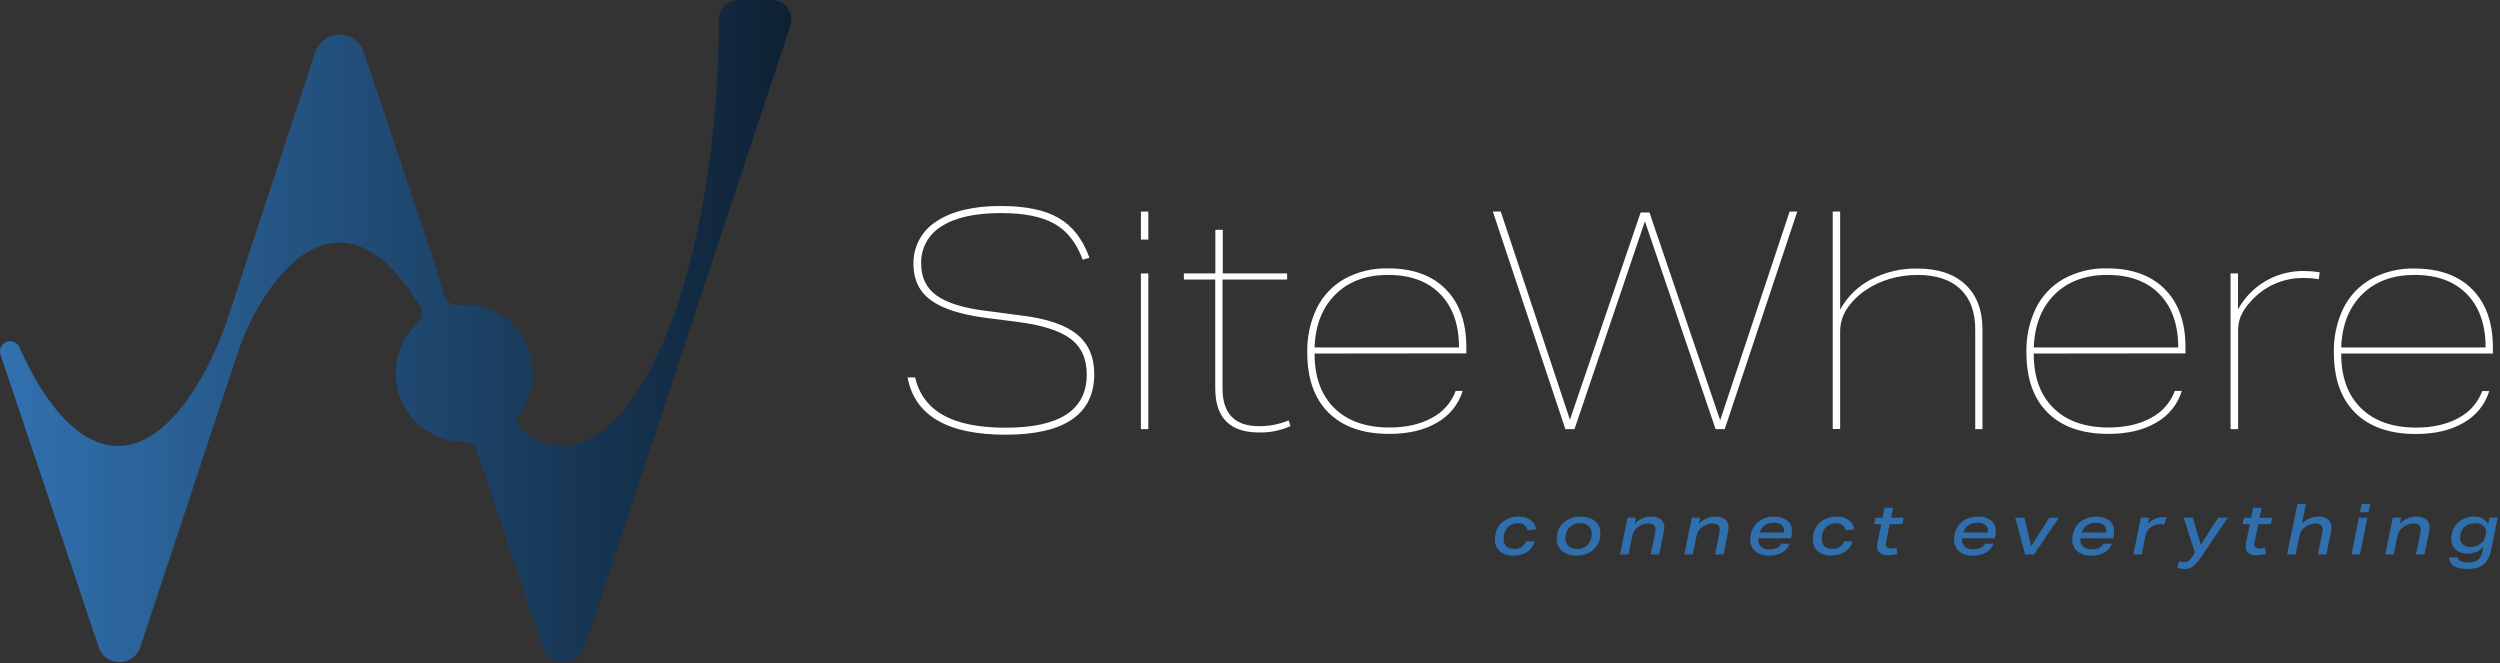<?xml version="1.0" encoding="UTF-8"?>
<svg width="1010px" height="268px" viewBox="0 0 1010 268" version="1.1" xmlns="http://www.w3.org/2000/svg" xmlns:xlink="http://www.w3.org/1999/xlink">
    <rect x="0" y="0" width="1010" height="268" fill="#333333" stroke="none"/>
    <title>Group</title>
    <defs>
        <linearGradient x1="0%" y1="49.989%" x2="99.997%" y2="49.989%" id="linearGradient-1">
            <stop stop-color="#3171B0" offset="0%"></stop>
            <stop stop-color="#0E2133" offset="100%"></stop>
        </linearGradient>
    </defs>
    <g id="Page-1" stroke="none" stroke-width="1" fill="none" fill-rule="evenodd">
        <g id="Group" transform="translate(-0, -0.004)" fill-rule="nonzero">
            <path d="M437.41,104.924 C434.95,98.191 431.174,93.367 426.08,90.454 C420.987,87.541 413.767,86.084 404.42,86.084 C393.987,86.084 386.004,87.851 380.47,91.384 C375.114,94.564 371.925,100.419 372.16,106.644 C372.16,112.144 374.234,116.391 378.38,119.384 C382.527,122.377 389.194,124.451 398.38,125.604 L412.53,127.454 C422.797,128.687 430.287,131.204 435,135.004 C439.714,138.804 442.074,144.177 442.08,151.124 C442.08,159.251 439.08,165.364 433.08,169.464 C427.08,173.564 418.154,175.617 406.3,175.624 C382.747,175.624 369.534,167.911 366.66,152.484 L369.74,152.484 C371.088,159.008 375.26,164.597 381.13,167.744 C387.13,171.117 395.52,172.801 406.3,172.794 C428.14,172.794 439.057,165.614 439.05,151.254 C439.05,144.934 436.854,140.131 432.46,136.844 C428.067,133.557 420.814,131.277 410.7,130.004 L398.14,128.404 C388.04,127.071 380.674,124.691 376.04,121.264 C371.407,117.837 369.074,113.037 369.04,106.864 C368.811,99.817 372.35,93.18 378.33,89.444 C384.53,85.304 393.197,83.231 404.33,83.224 C414.33,83.224 422.127,84.844 427.72,88.084 C433.314,91.324 437.457,96.681 440.15,104.154 L437.41,104.924 Z" id="Path" fill="#FFFFFF"></path>
            <path d="M460.92,85.474 L463.92,85.474 L463.92,96.794 L460.92,96.794 L460.92,85.474 Z M460.92,110.474 L463.92,110.474 L463.92,173.374 L460.92,173.374 L460.92,110.474 Z" id="Shape" fill="#FFFFFF"></path>
            <path d="M521.37,172.134 C517.392,173.939 513.058,174.824 508.69,174.724 C496.87,174.724 490.96,168.774 490.96,156.874 L490.96,112.924 L478.28,112.924 L478.28,110.464 L491,110.464 L491,92.854 L494,92.854 L494,110.464 L520,110.464 L520,112.924 L493.9,112.924 L493.9,156.924 C493.9,167.104 498.827,172.191 508.68,172.184 C512.775,172.199 516.832,171.407 520.62,169.854 L521.37,172.134 Z" id="Path" fill="#FFFFFF"></path>
            <path d="M531.09,142.834 C531.09,152.274 533.737,159.607 539.03,164.834 C544.324,170.061 551.73,172.687 561.25,172.714 C568.057,172.714 573.804,171.421 578.49,168.834 C582.934,166.524 586.356,162.642 588.09,157.944 L590.92,157.944 C589.247,163.381 585.544,167.965 580.58,170.744 C575.407,173.784 568.964,175.301 561.25,175.294 C550.67,175.294 542.504,172.444 536.75,166.744 C530.997,161.044 528.127,152.937 528.14,142.424 C527.984,136.201 529.314,130.03 532.02,124.424 C534.501,119.442 538.425,115.323 543.28,112.604 C548.642,109.707 554.669,108.266 560.76,108.424 C570.76,108.424 578.537,111.234 584.09,116.854 C589.644,122.474 592.414,130.291 592.4,140.304 L592.4,142.764 L531.09,142.834 Z M589.44,140.374 C589.44,131.187 586.917,124.007 581.87,118.834 C576.824,113.661 569.787,111.074 560.76,111.074 C551.9,111.074 544.82,113.701 539.52,118.954 C534.22,124.207 531.41,131.347 531.09,140.374 L589.44,140.374 Z" id="Shape" fill="#FFFFFF"></path>
            <polygon id="Path" fill="#FFFFFF" points="693.1 173.374 664.54 89.414 636.1 173.374 632.41 173.374 603.11 85.474 606.31 85.474 634.25 169.554 662.82 85.844 666.38 85.844 694.95 169.794 723.01 85.474 726.09 85.474 696.79 173.374"></polygon>
            <path d="M798,173.364 L798,133.114 C798,126.054 796,120.617 792,116.804 C788,112.991 782.217,111.081 774.65,111.074 C770.856,111.068 767.081,111.607 763.44,112.674 C759.981,113.673 756.7,115.212 753.72,117.234 C750.643,119.269 748.016,121.914 746,125.004 C744.35,127.605 743.457,130.614 743.42,133.694 L743.42,173.324 L740.42,173.324 L740.42,85.474 L743.42,85.474 L743.42,125.114 C746.251,119.899 750.581,115.653 755.85,112.924 C761.621,109.902 768.058,108.379 774.57,108.494 C782.937,108.494 789.42,110.647 794.02,114.954 C798.62,119.261 800.917,125.314 800.91,133.114 L800.91,173.364 L798,173.364 Z" id="Path" fill="#FFFFFF"></path>
            <path d="M821.62,142.834 C821.62,152.274 824.267,159.607 829.56,164.834 C834.854,170.061 842.26,172.687 851.78,172.714 C858.594,172.714 864.34,171.421 869.02,168.834 C873.464,166.524 876.886,162.642 878.62,157.944 L881.45,157.944 C879.777,163.381 876.074,167.965 871.11,170.744 C865.944,173.784 859.5,175.301 851.78,175.294 C841.194,175.294 833.027,172.444 827.28,166.744 C821.534,161.044 818.664,152.937 818.67,142.424 C818.516,136.202 819.842,130.033 822.54,124.424 C825.025,119.442 828.952,115.323 833.81,112.604 C839.172,109.707 845.199,108.266 851.29,108.424 C861.29,108.424 869.067,111.234 874.62,116.854 C880.174,122.474 882.944,130.291 882.93,140.304 L882.93,142.764 L821.62,142.834 Z M880,140.374 C880,131.187 877.477,124.007 872.43,118.834 C867.384,113.661 860.347,111.074 851.32,111.074 C842.46,111.074 835.38,113.701 830.08,118.954 C824.78,124.207 821.97,131.347 821.65,140.374 L880,140.374 Z" id="Shape" fill="#FFFFFF"></path>
            <path d="M901.15,173.364 L901.15,110.464 L904.15,110.464 L904.15,125.004 C909.479,115.267 919.772,109.292 930.87,109.494 C932.973,109.502 935.072,109.665 937.15,109.984 L936.78,112.824 C934.831,112.466 932.852,112.298 930.87,112.324 C922.451,112.127 914.394,115.747 908.95,122.174 C907.386,123.859 906.118,125.796 905.2,127.904 C904.498,129.773 904.159,131.758 904.2,133.754 L904.2,173.384 L901.15,173.364 Z" id="Path" fill="#FFFFFF"></path>
            <path d="M945.84,142.834 C945.84,152.274 948.487,159.607 953.78,164.834 C959.074,170.061 966.48,172.701 976,172.754 C982.807,172.754 988.55,171.461 993.23,168.874 C997.674,166.564 1001.096,162.682 1002.83,157.984 L1005.67,157.984 C1003.993,163.422 1000.287,168.005 995.32,170.784 C990.147,173.824 983.707,175.341 976,175.334 C965.414,175.334 957.247,172.484 951.5,166.784 C945.754,161.084 942.88,152.977 942.88,142.464 C942.724,136.241 944.054,130.07 946.76,124.464 C949.24,119.496 953.156,115.388 958,112.674 C963.365,109.777 969.395,108.336 975.49,108.494 C985.49,108.494 993.264,111.304 998.81,116.924 C1004.357,122.544 1007.127,130.361 1007.12,140.374 L1007.12,142.834 L945.84,142.834 Z M1004.19,140.374 C1004.19,131.187 1001.667,124.007 996.62,118.834 C991.574,113.661 984.537,111.074 975.51,111.074 C966.637,111.074 959.557,113.701 954.27,118.954 C948.984,124.207 946.174,131.347 945.84,140.374 L1004.19,140.374 Z" id="Shape" fill="#FFFFFF"></path>
            <path d="M611.42,224.464 C609.44,224.58 607.487,223.957 605.94,222.714 C604.586,221.467 603.853,219.683 603.94,217.844 C603.914,216.212 604.318,214.601 605.11,213.174 C605.903,211.781 607.08,210.646 608.5,209.904 C610.069,209.081 611.82,208.668 613.59,208.704 C615.286,208.631 616.959,209.108 618.36,210.064 C619.596,210.96 620.404,212.329 620.59,213.844 L617.1,214.294 C616.827,212.462 615.151,211.175 613.31,211.384 C612.261,211.367 611.225,211.629 610.31,212.144 C609.423,212.653 608.703,213.411 608.24,214.324 C607.714,215.357 607.453,216.505 607.48,217.664 C607.394,218.797 607.794,219.913 608.58,220.734 C609.469,221.47 610.611,221.829 611.76,221.734 C613.845,221.925 615.799,220.696 616.53,218.734 L620,218.734 C619.54,220.469 618.476,221.983 617,223.004 C615.343,224.03 613.418,224.538 611.47,224.464" id="Path" fill="#306FAE"></path>
            <path d="M636.84,224.464 C635.425,224.491 634.02,224.215 632.72,223.654 C631.585,223.154 630.612,222.347 629.91,221.324 C629.23,220.271 628.882,219.038 628.91,217.784 C628.881,216.144 629.289,214.525 630.09,213.094 C630.895,211.72 632.074,210.603 633.49,209.874 C635.088,209.065 636.86,208.664 638.65,208.704 C640.062,208.678 641.464,208.955 642.76,209.514 C643.9,210.008 644.874,210.816 645.57,211.844 C646.255,212.895 646.604,214.13 646.57,215.384 C646.601,217.021 646.194,218.637 645.39,220.064 C644.592,221.446 643.411,222.567 641.99,223.294 C640.396,224.102 638.627,224.503 636.84,224.464 M637.06,221.784 C638.684,221.863 640.265,221.257 641.42,220.114 C642.532,218.887 643.111,217.268 643.03,215.614 C643.089,214.449 642.636,213.317 641.79,212.514 C640.848,211.723 639.64,211.319 638.41,211.384 C636.787,211.305 635.206,211.911 634.05,213.054 C632.939,214.282 632.36,215.9 632.44,217.554 C632.382,218.719 632.835,219.851 633.68,220.654 C634.623,221.445 635.831,221.849 637.06,221.784" id="Shape" fill="#306FAE"></path>
            <path d="M657.54,209.154 L660.91,209.154 L660.39,211.584 C661.268,210.675 662.319,209.951 663.48,209.454 C664.634,208.959 665.875,208.704 667.13,208.704 C668.504,208.628 669.861,209.031 670.97,209.844 C671.91,210.597 672.437,211.751 672.39,212.954 C672.376,213.694 672.289,214.431 672.13,215.154 L670.33,224.004 L666.9,224.004 L668.67,215.294 C668.773,214.844 668.83,214.385 668.84,213.924 C668.886,213.234 668.609,212.562 668.09,212.104 C667.447,211.642 666.661,211.419 665.87,211.474 C665.1,211.478 664.338,211.624 663.62,211.904 C662.863,212.181 662.159,212.587 661.54,213.104 C661.023,213.514 660.574,214.004 660.21,214.554 C659.864,215.064 659.626,215.639 659.51,216.244 L657.94,224.004 L654.51,224.004 L657.54,209.154 Z" id="Path" fill="#306FAE"></path>
            <path d="M683.49,209.154 L686.86,209.154 L686.35,211.584 C688.112,209.747 690.545,208.707 693.09,208.704 C694.463,208.633 695.819,209.035 696.93,209.844 C697.867,210.598 698.391,211.752 698.34,212.954 C698.331,213.694 698.244,214.432 698.08,215.154 L696.29,224.004 L692.86,224.004 L694.63,215.294 C694.728,214.843 694.785,214.385 694.8,213.924 C694.847,213.232 694.565,212.558 694.04,212.104 C693.4,211.642 692.618,211.419 691.83,211.474 C691.06,211.478 690.298,211.624 689.58,211.904 C688.82,212.18 688.112,212.586 687.49,213.104 C686.978,213.52 686.53,214.008 686.16,214.554 C685.822,215.068 685.585,215.642 685.46,216.244 L683.89,224.004 L680.47,224.004 L683.49,209.154 Z" id="Path" fill="#306FAE"></path>
            <path d="M714.65,224.464 C712.653,224.583 710.681,223.964 709.11,222.724 C707.749,221.511 707.013,219.745 707.11,217.924 C707.105,216.62 707.36,215.328 707.86,214.124 C708.339,212.978 709.066,211.953 709.99,211.124 C711.864,209.479 714.299,208.619 716.79,208.724 C718.663,208.623 720.514,209.171 722.03,210.274 C723.305,211.304 724.017,212.877 723.95,214.514 C723.957,215.091 723.91,215.666 723.81,216.234 L723.61,217.464 L710.36,217.464 C710.345,217.67 710.345,217.878 710.36,218.084 C710.297,219.17 710.736,220.224 711.55,220.944 C712.522,221.669 713.721,222.024 714.93,221.944 C715.962,221.977 716.988,221.775 717.93,221.354 C718.694,221.002 719.31,220.393 719.67,219.634 L723,219.634 C722.483,221.168 721.414,222.455 720,223.244 C718.335,224.129 716.465,224.557 714.58,224.484 M720.66,215.174 C720.698,215.03 720.721,214.883 720.73,214.734 C720.73,214.584 720.73,214.454 720.73,214.314 C720.795,213.42 720.408,212.553 719.7,212.004 C718.814,211.415 717.763,211.125 716.7,211.174 C715.377,211.115 714.068,211.464 712.95,212.174 C711.955,212.885 711.246,213.927 710.95,215.114 L720.66,215.174 Z" id="Shape" fill="#306FAE"></path>
            <path d="M739.89,224.464 C737.907,224.583 735.95,223.959 734.4,222.714 C733.046,221.467 732.313,219.683 732.4,217.844 C732.374,216.212 732.778,214.601 733.57,213.174 C734.374,211.776 735.565,210.64 737,209.904 C738.572,209.08 740.326,208.667 742.1,208.704 C743.793,208.629 745.464,209.106 746.86,210.064 C748.096,210.96 748.904,212.329 749.09,213.844 L745.61,214.294 C745.332,212.46 743.653,211.175 741.81,211.384 C740.761,211.371 739.727,211.633 738.81,212.144 C737.927,212.659 737.209,213.415 736.74,214.324 C736.223,215.36 735.965,216.506 735.99,217.664 C735.902,218.796 736.298,219.912 737.08,220.734 C737.974,221.468 739.118,221.827 740.27,221.734 C742.355,221.925 744.309,220.696 745.04,218.734 L748.49,218.734 C747.999,220.452 746.91,221.938 745.42,222.924 C743.768,223.951 741.845,224.46 739.9,224.384" id="Path" fill="#306FAE"></path>
            <path d="M762.87,224.324 C759.864,224.324 758.36,223.134 758.36,220.754 C758.367,220.139 758.434,219.526 758.56,218.924 L760.02,211.754 L757.13,211.754 L757.68,209.164 L760.56,209.164 L761.36,205.164 L764.79,205.164 L763.99,209.164 L769.07,209.164 L768.53,211.754 L763.44,211.754 L762,219.004 C761.929,219.333 761.892,219.668 761.89,220.004 C761.89,221.074 762.57,221.604 763.89,221.604 C764.655,221.586 765.414,221.472 766.15,221.264 L766.58,223.754 C765.372,224.107 764.12,224.288 762.86,224.294" id="Path" fill="#306FAE"></path>
            <path d="M797,224.464 C795.003,224.583 793.031,223.964 791.46,222.724 C790.099,221.511 789.363,219.745 789.46,217.924 C789.455,216.62 789.71,215.328 790.21,214.124 C790.689,212.978 791.416,211.953 792.34,211.124 C794.214,209.479 796.649,208.619 799.14,208.724 C801.013,208.623 802.864,209.171 804.38,210.274 C805.658,211.303 806.373,212.875 806.31,214.514 C806.314,215.091 806.264,215.667 806.16,216.234 L805.96,217.464 L792.68,217.464 C792.667,217.671 792.667,217.878 792.68,218.084 C792.614,219.168 793.049,220.222 793.86,220.944 C794.832,221.669 796.031,222.024 797.24,221.944 C798.272,221.977 799.298,221.775 800.24,221.354 C801.004,221.002 801.62,220.393 801.98,219.634 L805.38,219.634 C804.863,221.168 803.794,222.455 802.38,223.244 C800.715,224.129 798.845,224.557 796.96,224.484 M803.04,215.174 C803.078,215.03 803.101,214.883 803.11,214.734 C803.11,214.584 803.11,214.454 803.11,214.314 C803.156,213.406 802.738,212.536 802,212.004 C801.114,211.415 800.063,211.125 799,211.174 C797.677,211.115 796.368,211.464 795.25,212.174 C794.255,212.885 793.546,213.927 793.25,215.114 L803.04,215.174 Z" id="Shape" fill="#306FAE"></path>
            <polygon id="Path" fill="#306FAE" points="814.18 209.164 817.84 209.164 820.55 220.694 827.92 209.164 831.77 209.164 821.75 224.004 818.13 224.004"></polygon>
            <path d="M844.77,224.464 C842.773,224.583 840.801,223.964 839.23,222.724 C837.869,221.511 837.133,219.745 837.23,217.924 C837.225,216.62 837.48,215.328 837.98,214.124 C838.459,212.978 839.186,211.953 840.11,211.124 C841.984,209.479 844.419,208.619 846.91,208.724 C848.783,208.623 850.634,209.171 852.15,210.274 C853.425,211.304 854.137,212.877 854.07,214.514 C854.077,215.091 854.03,215.666 853.93,216.234 L853.73,217.464 L840.48,217.464 C840.465,217.67 840.465,217.878 840.48,218.084 C840.417,219.17 840.856,220.224 841.67,220.944 C842.642,221.669 843.841,222.024 845.05,221.944 C846.082,221.977 847.108,221.775 848.05,221.354 C848.814,221.002 849.43,220.393 849.79,219.634 L853.19,219.634 C852.673,221.168 851.604,222.455 850.19,223.244 C848.525,224.129 846.655,224.557 844.77,224.484 M850.85,215.174 C850.888,215.03 850.911,214.883 850.92,214.734 C850.92,214.584 850.92,214.454 850.92,214.314 C850.956,213.416 850.539,212.56 849.81,212.034 C848.924,211.445 847.873,211.155 846.81,211.204 C845.487,211.145 844.178,211.494 843.06,212.204 C842.065,212.915 841.356,213.957 841.06,215.144 L850.85,215.174 Z" id="Shape" fill="#306FAE"></path>
            <path d="M864.9,209.154 L868.27,209.154 L867.75,211.704 C869.251,209.951 871.442,208.939 873.75,208.934 C874.271,208.927 874.79,208.974 875.3,209.074 L874.3,211.934 C873.794,211.831 873.278,211.78 872.76,211.784 C871.34,211.763 869.954,212.217 868.82,213.074 C868.301,213.462 867.851,213.935 867.49,214.474 C867.15,214.982 866.915,215.553 866.8,216.154 L865.3,224.004 L861.87,224.004 L864.9,209.154 Z" id="Path" fill="#306FAE"></path>
            <path d="M882.54,229.864 C882.013,229.859 881.487,229.802 880.97,229.694 C880.499,229.601 880.04,229.457 879.6,229.264 L880.34,226.774 C880.985,226.998 881.659,227.123 882.34,227.144 C882.945,227.165 883.543,227.019 884.07,226.724 C884.68,226.281 885.191,225.715 885.57,225.064 L886.74,223.324 L882.23,209.154 L885.88,209.154 L889.14,220.064 L896.14,209.154 L900,209.154 L889.18,225.154 C888.321,226.582 887.214,227.845 885.91,228.884 C884.93,229.552 883.767,229.901 882.58,229.884" id="Path" fill="#306FAE"></path>
            <path d="M911.78,224.324 C908.774,224.324 907.27,223.134 907.27,220.754 C907.277,220.139 907.344,219.526 907.47,218.924 L908.93,211.754 L906,211.754 L906.54,209.164 L909.43,209.164 L910.23,205.164 L913.65,205.164 L912.86,209.164 L918,209.164 L917.46,211.754 L912.37,211.754 L910.87,219.004 C910.796,219.332 910.756,219.668 910.75,220.004 C910.75,221.074 911.44,221.604 912.81,221.604 C913.572,221.586 914.328,221.472 915.06,221.264 L915.49,223.754 C914.285,224.107 913.036,224.289 911.78,224.294" id="Path" fill="#306FAE"></path>
            <path d="M928.14,203.624 L931.57,203.624 L930,211.504 C931.757,209.724 934.15,208.717 936.65,208.704 C938.024,208.628 939.381,209.031 940.49,209.844 C941.434,210.594 941.961,211.75 941.91,212.954 C941.894,213.694 941.807,214.431 941.65,215.154 L939.85,224.004 L936.42,224.004 L938.19,215.294 C938.295,214.844 938.356,214.386 938.37,213.924 C938.412,213.233 938.132,212.561 937.61,212.104 C936.97,211.643 936.188,211.42 935.4,211.474 C934.627,211.477 933.861,211.623 933.14,211.904 C932.385,212.181 931.682,212.583 931.06,213.094 C930.545,213.51 930.097,214.003 929.73,214.554 C929.388,215.066 929.15,215.64 929.03,216.244 L927.43,224.004 L924,224.004 L928.14,203.624 Z" id="Path" fill="#306FAE"></path>
            <path d="M953,209.154 L956.43,209.154 L953.43,224.004 L950,224.004 L953,209.154 Z M954.09,203.624 L957.63,203.624 L956.94,206.964 L953.4,206.964 L954.09,203.624 Z" id="Shape" fill="#306FAE"></path>
            <path d="M966.69,209.154 L970.06,209.154 L969.55,211.584 C971.309,209.749 973.739,208.71 976.28,208.704 C977.654,208.628 979.011,209.031 980.12,209.844 C981.064,210.594 981.591,211.75 981.54,212.954 C981.526,213.694 981.439,214.431 981.28,215.154 L979.48,224.004 L976.06,224.004 L977.83,215.294 C977.928,214.843 977.985,214.385 978,213.924 C978.042,213.233 977.762,212.561 977.24,212.104 C976.6,211.642 975.818,211.419 975.03,211.474 C974.257,211.478 973.491,211.624 972.77,211.904 C972.014,212.183 971.311,212.589 970.69,213.104 C970.173,213.514 969.724,214.004 969.36,214.554 C969.018,215.066 968.78,215.64 968.66,216.244 L967.09,224.004 L963.66,224.004 L966.69,209.154 Z" id="Path" fill="#306FAE"></path>
            <path d="M996.76,229.864 C992.094,229.864 989.627,228.294 989.36,225.154 L992.82,225.154 C992.993,225.853 993.476,226.435 994.13,226.734 C995.053,227.109 996.046,227.28 997.04,227.234 C998.06,227.27 999.078,227.114 1000.04,226.774 C1000.784,226.504 1001.427,226.012 1001.88,225.364 C1002.38,224.585 1002.72,223.715 1002.88,222.804 L1003.28,220.864 C1002.559,221.77 1001.62,222.479 1000.55,222.924 C999.361,223.411 998.086,223.653 996.8,223.634 C995.085,223.72 993.403,223.143 992.1,222.024 C990.901,220.879 990.259,219.27 990.34,217.614 C990.313,216.035 990.71,214.477 991.49,213.104 C992.258,211.758 993.383,210.651 994.74,209.904 C996.187,209.094 997.822,208.68 999.48,208.704 C1000.68,208.671 1001.868,208.936 1002.94,209.474 C1003.897,209.975 1004.681,210.752 1005.19,211.704 L1005.7,209.154 L1009.07,209.154 L1006.5,221.804 C1006.221,223.514 1005.606,225.153 1004.69,226.624 C1003.936,227.749 1002.853,228.615 1001.59,229.104 C1000.046,229.658 998.411,229.916 996.77,229.864 M1004.25,216.184 C1004.328,215.799 1004.364,215.407 1004.36,215.014 C1004.383,214.14 1004.067,213.292 1003.48,212.644 C1002.523,211.737 1001.225,211.279 999.91,211.384 C998.83,211.365 997.762,211.612 996.8,212.104 C995.905,212.548 995.158,213.243 994.65,214.104 C994.118,215.067 993.852,216.154 993.88,217.254 C993.817,218.293 994.229,219.305 995,220.004 C995.85,220.684 996.913,221.038 998,221.004 C999.475,221.045 1000.918,220.579 1002.09,219.684 C1002.612,219.278 1003.074,218.8 1003.46,218.264 C1003.784,217.781 1004.005,217.236 1004.11,216.664 L1004.25,216.184 Z" id="Shape" fill="#306FAE"></path>
            <path d="M311.55,0.004 L298.87,0.004 C293.55,0.294 290.48,3.424 290.45,8.614 C290.23,49.704 284.61,89.224 274.56,120.494 L273.23,124.494 C261.05,159.874 244.23,180.164 227.18,180.164 C221.72,180.164 216.31,178.164 211.07,174.164 C208.848,172.453 208.375,169.291 210,167.004 C216.388,158.204 217.028,146.478 211.638,137.035 C206.248,127.591 195.826,122.18 185,123.204 C182.532,123.409 180.253,121.87 179.52,119.504 C178.367,115.904 177.29,112.201 176.29,108.394 L147,21.094 C145.587,16.865 141.63,14.01 137.17,14.004 C132.681,13.975 128.695,16.873 127.34,21.154 L92.68,126.614 C90.634,132.958 88.158,139.156 85.27,145.164 C74.27,167.684 61.08,180.164 47.66,180.164 C33.35,180.164 19.32,166.104 7.92,140.434 C7.173,138.662 5.325,137.615 3.42,137.884 C2.238,138.085 1.203,138.793 0.586,139.821 C-0.031,140.85 -0.168,142.096 0.21,143.234 L39.89,261.504 C41.087,265.119 44.483,267.545 48.29,267.504 C52.115,267.529 55.513,265.067 56.68,261.424 L95.89,143.004 C98.621,134.612 102.458,126.622 107.3,119.244 C116.52,105.384 126.78,98.004 137.1,98.004 C148.6,98.004 159.94,107.184 169.83,124.004 C171.074,126.083 170.691,128.75 168.91,130.394 C160.457,138.088 157.603,150.187 161.726,160.848 C165.849,171.509 176.1,178.539 187.53,178.544 C189.861,178.512 191.951,179.974 192.72,182.174 L219.37,261.604 C220.568,265.222 223.97,267.649 227.78,267.605 C231.605,267.629 235.003,265.167 236.17,261.524 L280.69,127.004 C281.14,125.654 281.59,124.294 282.04,122.914 L319.31,10.394 C320.508,6.808 319.005,2.876 315.72,1.004 C314.44,0.316 313.004,-0.029 311.55,0.004 Z" id="Path" fill="url(#linearGradient-1)"></path>
        </g>
    </g>
</svg>